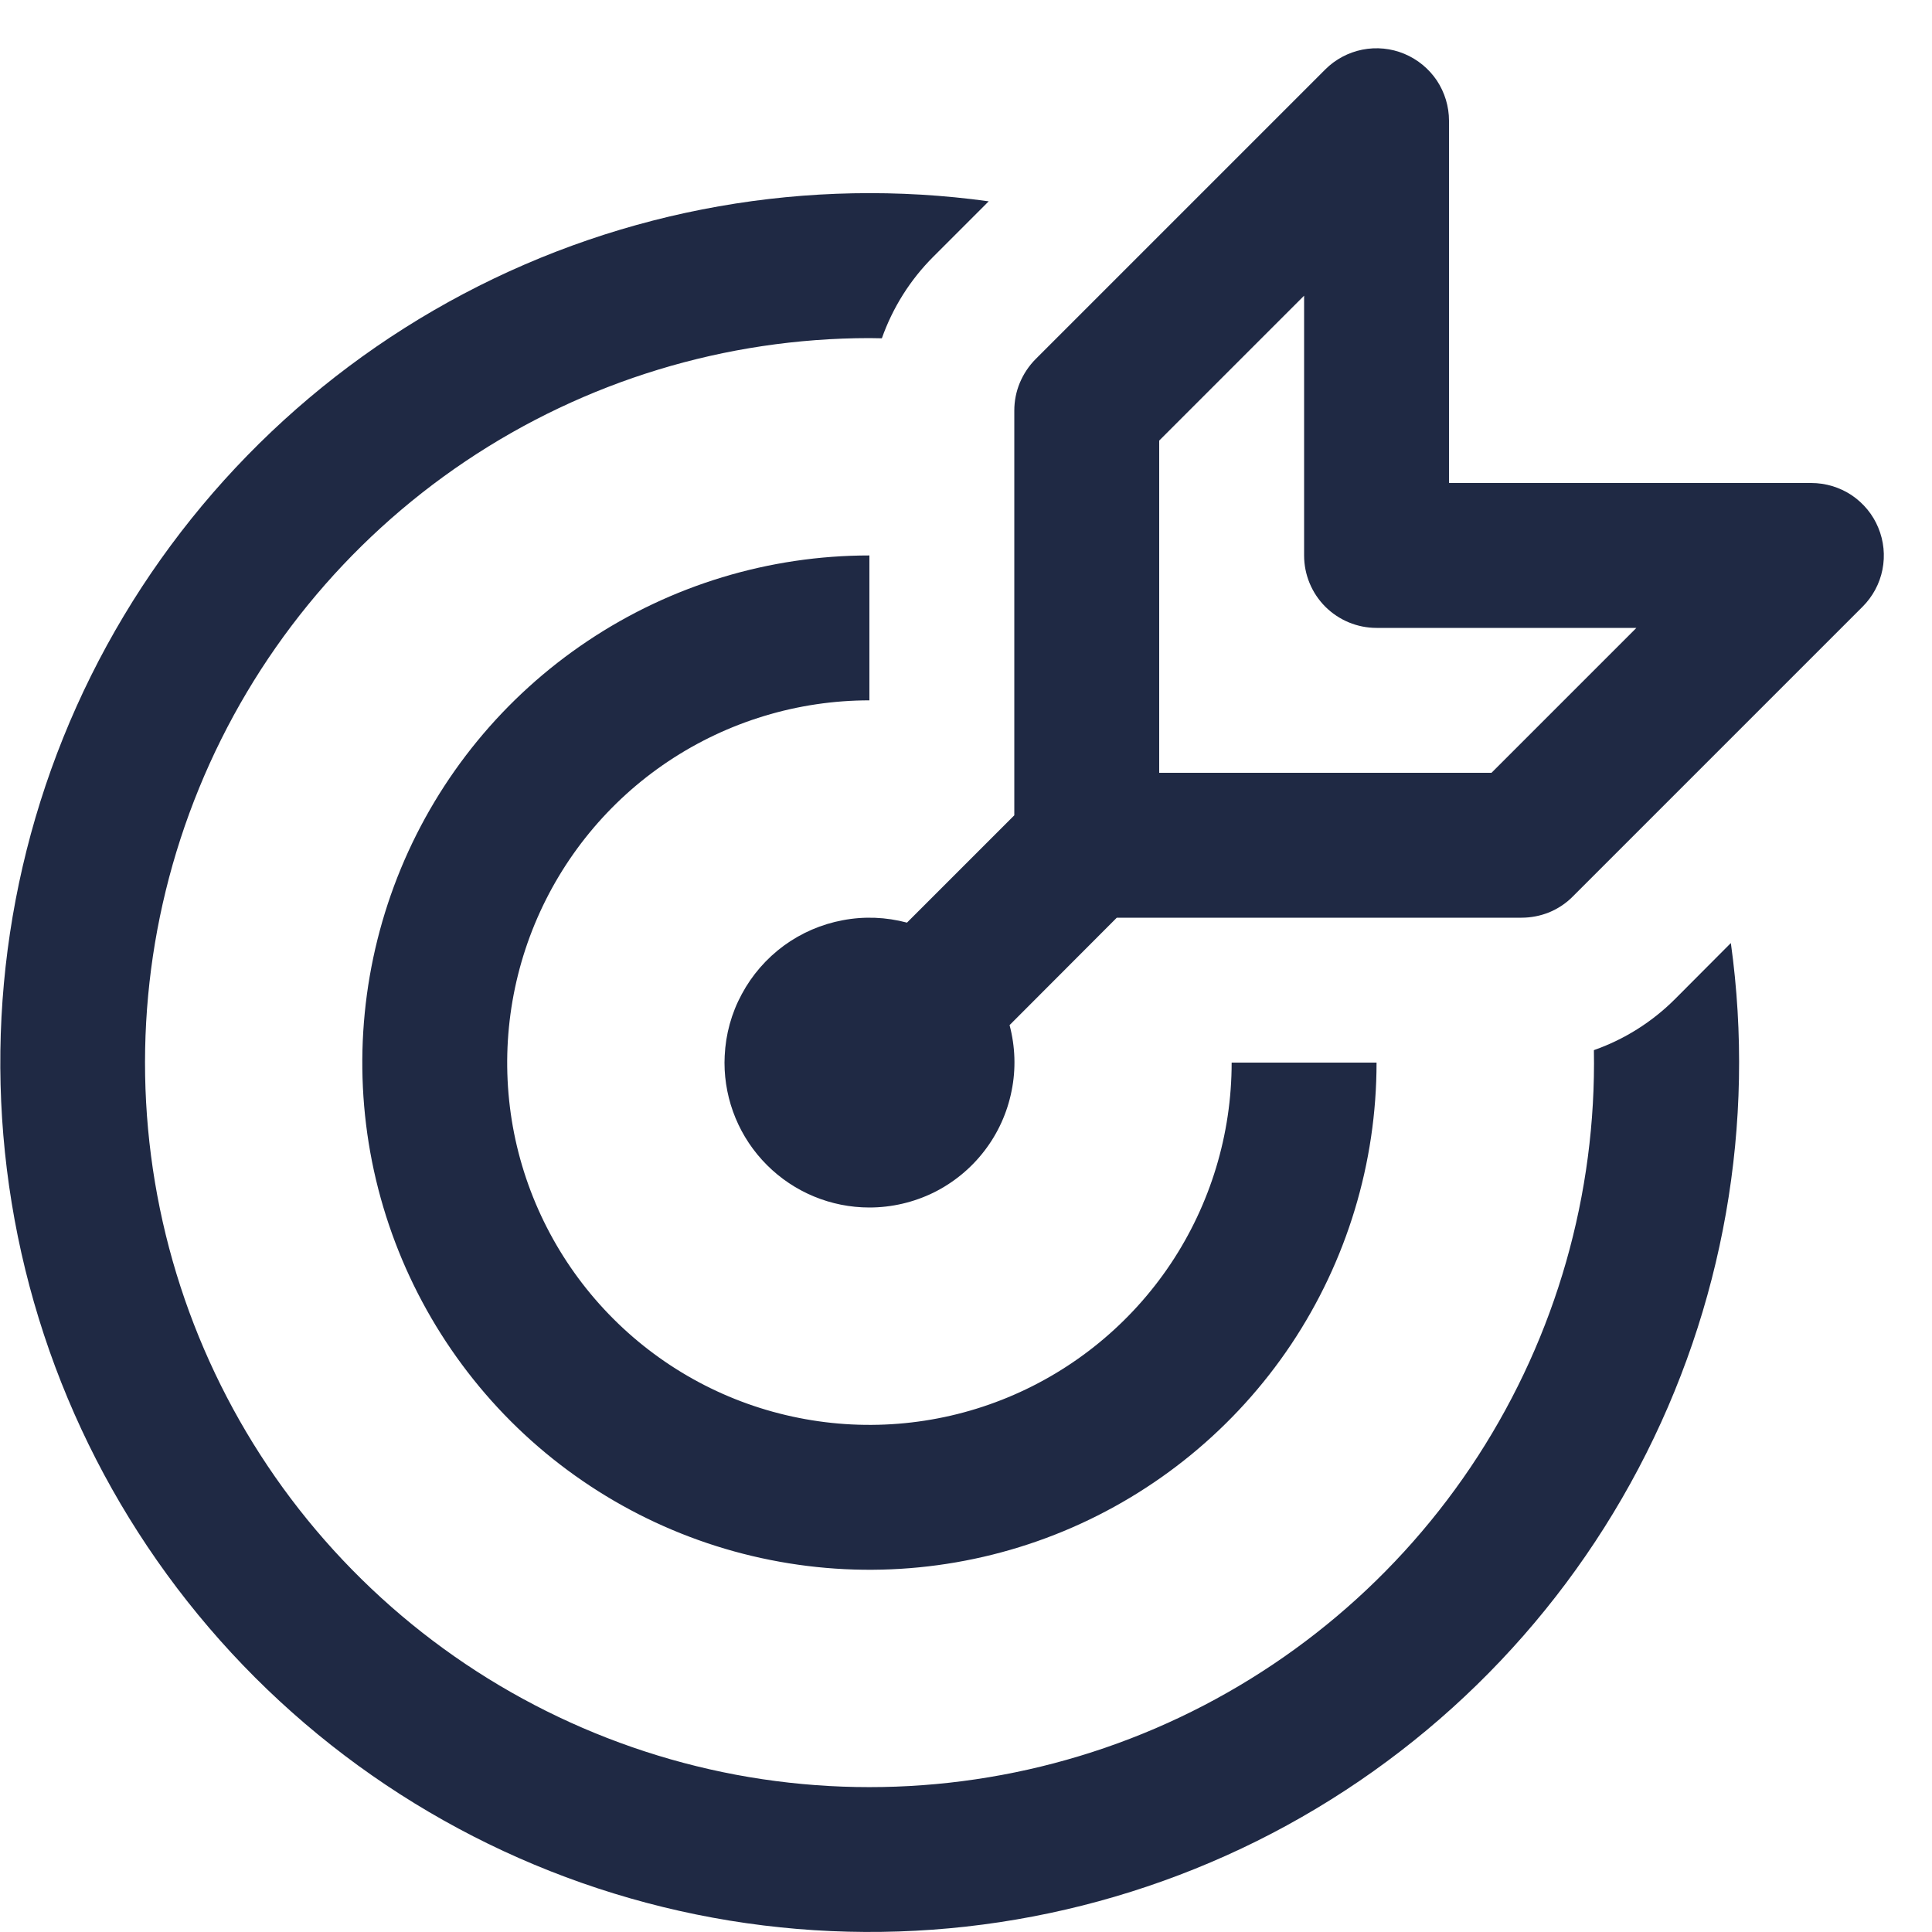 <svg width="20" height="20" viewBox="0 0 20 20" fill="none" xmlns="http://www.w3.org/2000/svg">
<path d="M14.537 0.557C14.674 0.614 14.791 0.71 14.874 0.833C14.956 0.957 15 1.102 15 1.25V5H18.75C18.899 5 19.044 5.044 19.168 5.126C19.291 5.209 19.388 5.326 19.444 5.463C19.501 5.6 19.516 5.751 19.487 5.897C19.458 6.043 19.386 6.176 19.281 6.281L16.281 9.281C16.212 9.351 16.129 9.406 16.038 9.444C15.946 9.481 15.849 9.5 15.75 9.5H11.561L10.451 10.612C10.51 10.834 10.518 11.067 10.472 11.293C10.427 11.519 10.331 11.731 10.191 11.913C10.051 12.096 9.87 12.244 9.664 12.346C9.457 12.447 9.23 12.5 9 12.5C8.602 12.5 8.221 12.342 7.94 12.061C7.658 11.78 7.5 11.398 7.5 11L7.502 10.931C7.512 10.707 7.572 10.488 7.679 10.291C7.785 10.093 7.934 9.922 8.115 9.789C8.296 9.657 8.504 9.567 8.725 9.526C8.945 9.484 9.172 9.493 9.389 9.551L10.5 8.44V4.25C10.5 4.152 10.519 4.054 10.557 3.963C10.595 3.872 10.65 3.789 10.719 3.719L13.719 0.719C13.824 0.614 13.958 0.543 14.103 0.514C14.249 0.485 14.4 0.5 14.537 0.557ZM15.44 8L16.94 6.5H14.25C14.051 6.5 13.861 6.421 13.72 6.281C13.579 6.14 13.5 5.949 13.5 5.75V3.061L12 4.561V8H15.44ZM17.918 9.764C18.177 11.632 17.842 13.534 16.962 15.201C16.082 16.869 14.7 18.218 13.012 19.058C11.323 19.897 9.414 20.186 7.553 19.882C5.692 19.578 3.974 18.698 2.64 17.365C1.307 16.032 0.425 14.314 0.121 12.453C-0.183 10.592 0.104 8.682 0.943 6.994C1.783 5.305 3.131 3.923 4.798 3.042C6.465 2.161 8.367 1.826 10.235 2.084L9.66 2.659C9.422 2.897 9.241 3.185 9.129 3.502L9 3.5C7.511 3.501 6.056 3.944 4.82 4.774C3.584 5.604 2.623 6.783 2.06 8.161C1.496 9.539 1.355 11.053 1.655 12.512C1.955 13.97 2.682 15.306 3.744 16.349C4.806 17.393 6.155 18.097 7.618 18.372C9.081 18.646 10.593 18.479 11.961 17.892C13.329 17.304 14.491 16.323 15.3 15.073C16.108 13.822 16.526 12.36 16.5 10.871C16.816 10.76 17.103 10.579 17.34 10.342L17.916 9.764H17.918ZM9 5.75C7.962 5.75 6.947 6.058 6.084 6.635C5.22 7.212 4.547 8.032 4.15 8.991C3.753 9.951 3.649 11.006 3.851 12.024C4.054 13.043 4.554 13.978 5.288 14.713C6.022 15.447 6.958 15.947 7.976 16.149C8.994 16.352 10.05 16.248 11.009 15.851C11.969 15.453 12.789 14.78 13.366 13.917C13.942 13.054 14.25 12.039 14.25 11H12.75C12.75 11.742 12.53 12.467 12.118 13.084C11.706 13.7 11.12 14.181 10.435 14.465C9.75 14.749 8.996 14.823 8.269 14.678C7.541 14.534 6.873 14.176 6.349 13.652C5.824 13.127 5.467 12.459 5.322 11.732C5.178 11.005 5.252 10.251 5.536 9.565C5.82 8.88 6.3 8.294 6.917 7.882C7.534 7.47 8.259 7.25 9 7.25V5.75Z" fill="#1F2944"/>
</svg>

